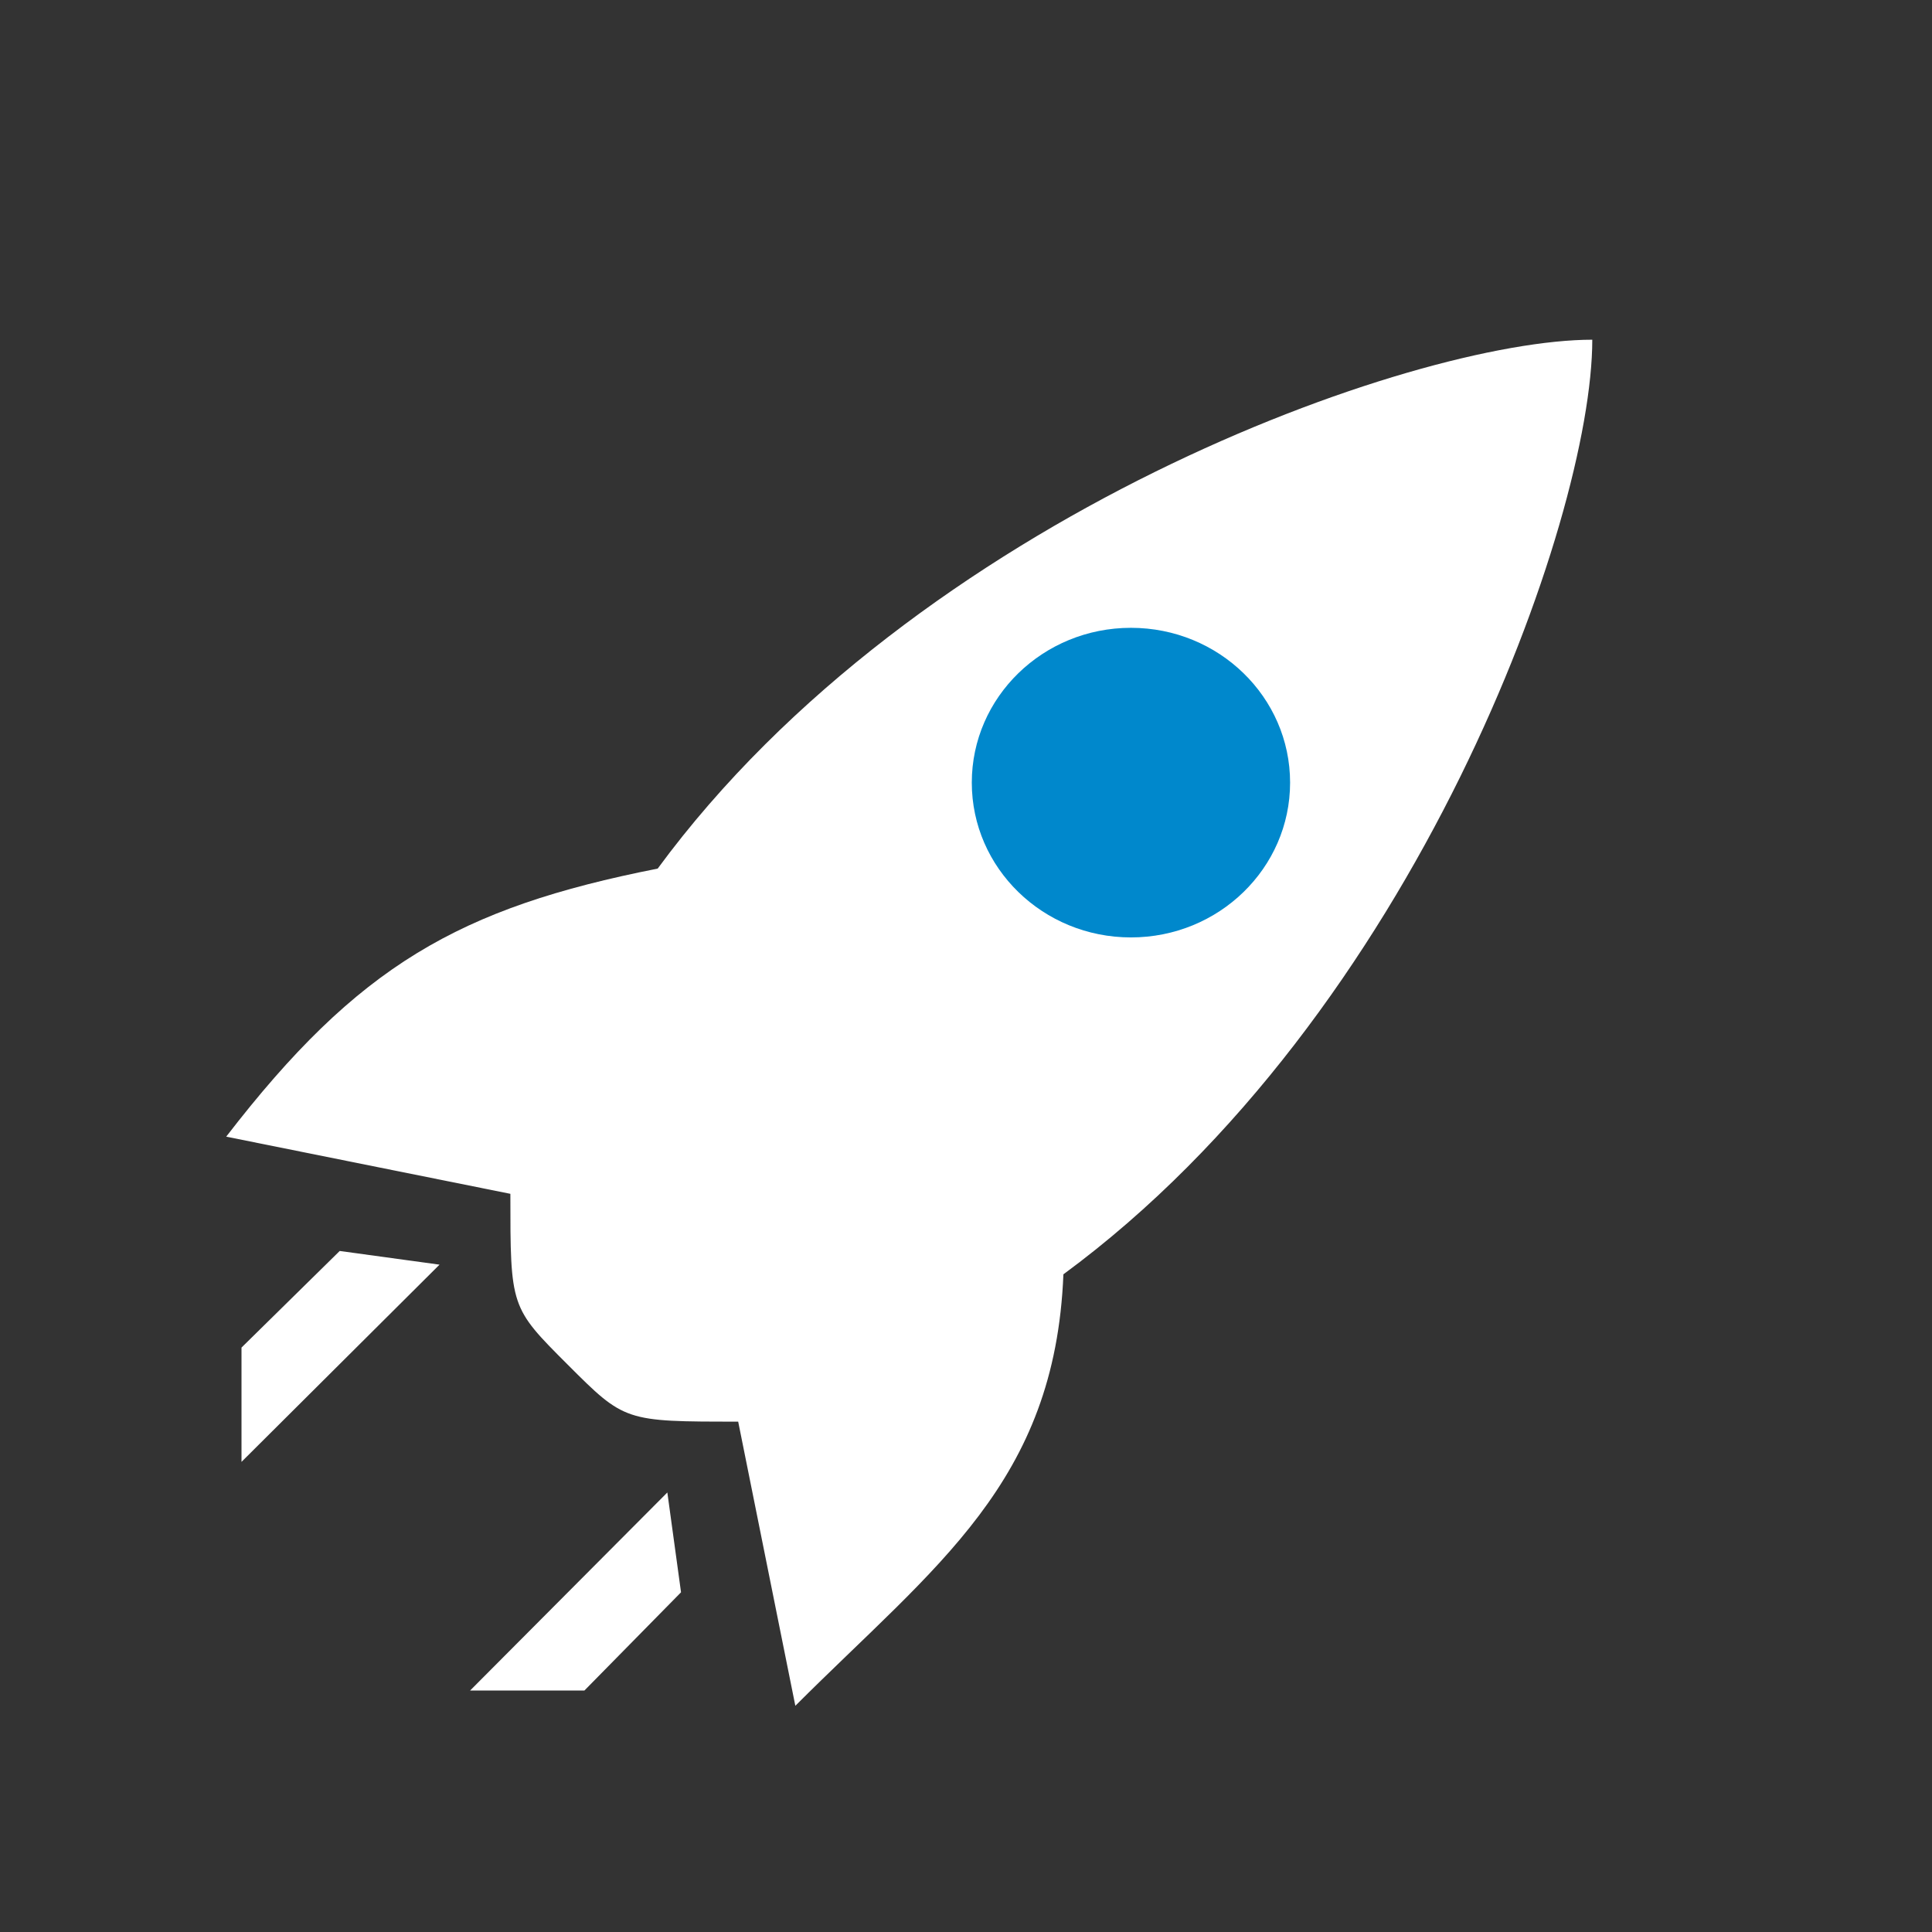<?xml version="1.0" encoding="UTF-8"?>
<svg xmlns:cc="http://creativecommons.org/ns#" xmlns="http://www.w3.org/2000/svg" xmlns:inkscape="http://www.inkscape.org/namespaces/inkscape" xmlns:rdf="http://www.w3.org/1999/02/22-rdf-syntax-ns#" xmlns:svg="http://www.w3.org/2000/svg" xmlns:sodipodi="http://sodipodi.sourceforge.net/DTD/sodipodi-0.dtd" xmlns:dc="http://purl.org/dc/elements/1.1/" version="1.1" width="24" height="24" viewBox="0 0 24 24" id="svg3749" sodipodi:docname="icon3.svg" inkscape:version="0.92.2 5c3e80d, 2017-08-06">
  <rect x="0" y="0" width="24" height="24" fill="#333333" stroke="none"/>
  <defs id="defs3753"/>
  <sodipodi:namedview pagecolor="#ffffff" bordercolor="#666666" borderopacity="1" objecttolerance="10" gridtolerance="10" guidetolerance="10" inkscape:pageopacity="0" inkscape:pageshadow="2" inkscape:window-width="2006" inkscape:window-height="1260" id="namedview3751" showgrid="false" inkscape:snap-text-baseline="false" inkscape:zoom="8" inkscape:cx="-9.6240795" inkscape:cy="26.218783" inkscape:window-x="0" inkscape:window-y="0" inkscape:window-maximized="0" inkscape:current-layer="layer1" inkscape:snap-to-guides="false"/>
  <path d="m 2.81,14.12 c 1.636,-2.123 2.89,-2.842 5.36,-3.33 3.22,-4.38 9.38,-6.57 11.61,-6.57 0,2.23 -2.19,8.39 -6.57,11.61 -0.104,2.591 -1.585,3.615 -3.33,5.36 L 9.17,17.66 c -1.41,0 -1.41,0 -2.12,-0.71 C 6.34,16.24 6.34,16.24 6.34,14.83 L 2.81,14.12 M 4.22,15.54 5.46,15.71 3,18.16 v -1.42 l 1.22,-1.2 m 4.07,3 0.17,1.24 L 7.26,21 H 5.84 l 2.45,-2.46" id="path3747" inkscape:connector-curvature="0" style="fill:#FFFFFF;fill-opacity:1" sodipodi:nodetypes="ccccccscccccccccccc" inkscape:export-xdpi="848.56" inkscape:export-ydpi="848.56"/>
  <g inkscape:groupmode="layer" id="layer1" inkscape:label="Layer 1" style="display:inline">
    <ellipse style="fill:#0088cc;fill-opacity:1;stroke-width:0.888" id="path4977" cx="14.049" cy="9.722" rx="1.977" ry="1.923"/>
  </g>
</svg>